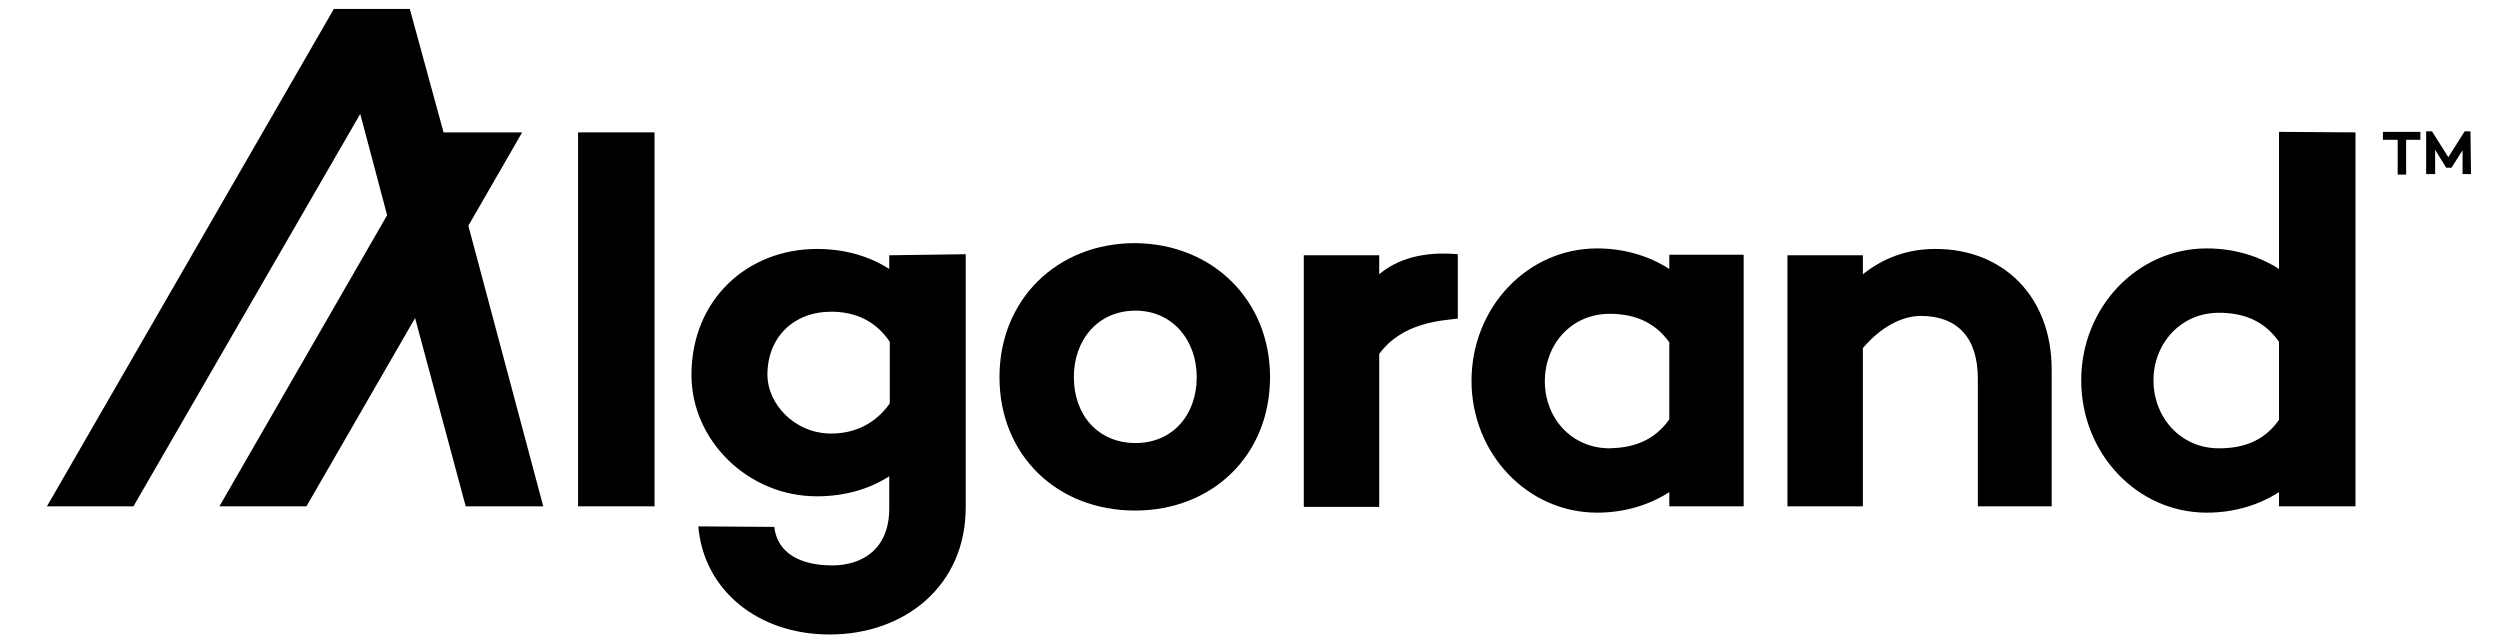 <svg class="flex-grow" version="1.1" id="Layer_1" xmlns="http://www.w3.org/2000/svg" x="0px" y="0px" viewBox="0 0 474 122" style="enable-background:new 0 0 474 122"><g><g><path d="M124.1,25.1V96h-14.5V25.1H124.1z"></path><path d="M183.1,48.2v48c0,14.9-11.6,24.1-25.8,24.1c-13.7,0-23.9-8.5-24.9-20.5l14.4,0.1c0.6,5.1,5.1,7.3,11,7.3 c5.6,0,10.8-3,10.8-10.8v-6.1c-3.7,2.4-8.4,3.8-13.7,3.8c-13.2,0-23.8-10.7-23.8-23c0-14.3,10.6-23.9,23.8-23.9 c5.3,0,10,1.4,13.7,3.8v-2.6L183.1,48.2z M168.7,76.5V64.8c-2.9-4.3-7-5.7-11.1-5.7c-7.1,0-12.1,4.8-12.1,12 c0,5.3,5,11.1,12.1,11.1C161.6,82.2,165.7,80.7,168.7,76.5z"></path><path d="M240.8,71.5c0,14.8-10.9,25.3-25.6,25.3c-14.8,0-25.7-10.5-25.7-25.3c0-14.7,10.9-25.4,25.7-25.4 C229.9,46.2,240.8,56.9,240.8,71.5z M226.9,71.5c0-7-4.6-12.6-11.6-12.6c-7.2,0-11.7,5.6-11.7,12.6c0,7.2,4.6,12.5,11.7,12.5 C222.3,84,226.9,78.7,226.9,71.5z"></path><path d="M330.6,48.3V96L316.5,96v-2.7c-3.7,2.4-8.4,3.9-13.7,3.9c-13.2,0-23.8-11.2-23.8-25c0-13.9,10.6-25.1,23.8-25.1 c5.3,0,10,1.5,13.7,3.9v-2.7L330.6,48.3z M316.5,79.5V64.9c-3-4.2-7.2-5.4-11.3-5.4c-7.3,0-12.3,5.8-12.3,12.8 c0,6.9,5,12.7,12.3,12.7C309.3,84.9,313.5,83.8,316.5,79.5z"></path><path d="M389,70.1V96h-14V71.8c0-7.8-3.9-11.9-10.8-11.9c-3.6,0-7.6,2.1-11,6.1v30h-14.3V48.4h14.3V52c3.9-3.1,8.4-4.8,13.8-4.8 C379.7,47.2,389,56.1,389,70.1z"></path><g id="lINT7W_1_"><g><polygon points="103,96 88.3,96 78.7,60.3 58.1,96 41.6,96 73.4,40.8 68.3,21.6 25.3,96 8.9,96 63.3,1.7 77.7,1.7 84.1,25.1 99,25.1 88.8,42.8 				"></polygon></g></g><path d="M446.6,25.1V96h-14.5v-2.7c-3.7,2.4-8.4,3.9-13.7,3.9c-13.2,0-23.8-11.2-23.8-25.1c0-13.8,10.6-25,23.8-25 c5.3,0,10,1.5,13.7,3.9V25L446.6,25.1L446.6,25.1z M432.1,79.6V64.8c-3-4.3-7.2-5.5-11.4-5.5c-7.3,0-12.4,5.9-12.4,12.8 c0,7,5.1,12.9,12.4,12.9C424.9,85,429.1,83.9,432.1,79.6z"></path><path d="M276.4,60.4c-3.1,0.4-10.5,0.7-14.9,6.7v29h-14.3V48.4h14.3V52c3.3-2.8,8.2-4.4,14.9-3.8V60.4z"></path></g><g><path d="M459,26.5h-2.8v6.6h-1.6v-6.6h-2.8V25h7.1V26.5z"></path><path d="M468.5,33h-1.6v-4.5l-2.1,3.3h-1l0,0l-2.1-3.4l0,4.6H460v-8.1h1.1l3.1,4.9l3.1-4.9h1.1L468.5,33L468.5,33z"></path></g></g></svg>